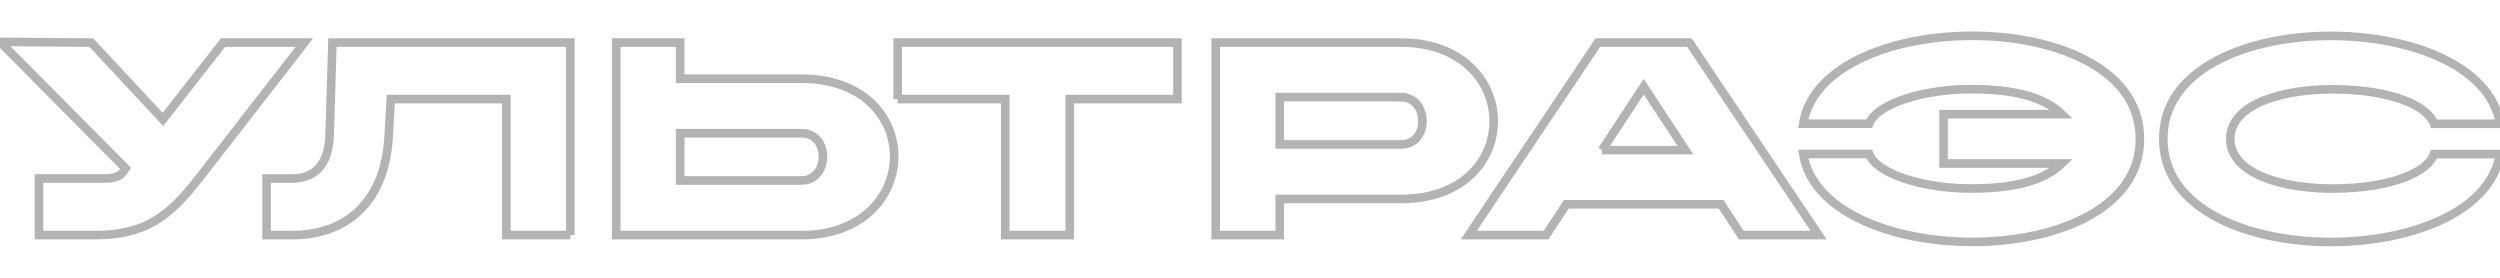 <svg
          xmlns='http://www.w3.org/2000/svg'
          width='450'
          height='50'
          viewBox='0 0 291 24'
          fill='none'>
          <path
            fillRule='evenodd'
            clipRule='evenodd'
            fill='inherit'
            stroke='#b3b3b3'
            d='M35.432 0.789L23.185 16.549C19.65 21.102 16.86 23.201 10.998 23.201H4.542V16.61H12.177C14.191 16.61 14.362 15.734 14.604 15.418L0 0.707L10.626 0.789L18.965 9.733L25.965 0.789H35.432ZM209.893 13.757C212.119 27.602 249.152 27.765 249.082 11.995C249.152 -3.775 212.119 -3.612 209.893 10.232H217.568C218.434 7.91 223.812 6.28 229.009 6.219C234.206 6.157 237.852 7.064 239.997 9.122H226.229V14.868H239.997C237.862 16.926 234.206 17.832 229.009 17.771C223.812 17.71 218.434 16.08 217.568 13.757H209.893ZM148.96 23.201V18.994H163.07C177.603 18.994 177.331 0.789 163.07 0.789H141.507V23.201H148.95H148.96ZM163.09 7.146C166.343 7.146 166.464 12.647 163.09 12.647H148.96V7.136H163.09V7.146ZM291 13.768C288.774 27.612 251.741 27.775 251.811 12.005C251.741 -3.765 288.774 -3.602 291 10.243H283.325C282.459 7.92 277.917 6.3 271.884 6.229C265.851 6.157 259.607 7.889 259.607 12.005C259.607 16.121 265.861 17.853 271.884 17.781C277.917 17.71 282.459 16.09 283.325 13.768H291ZM186.466 13.309H196.186L191.331 5.923L186.476 13.309H186.466ZM200.335 19.615H182.317L179.96 23.201H170.966L185.993 0.789H196.649L211.686 23.201H202.692L200.335 19.615ZM104.493 7.37V0.789H137.055V7.37H124.516V23.201H117.012V7.37H104.483H104.493ZM79.173 0.789V4.996H93.284C107.817 4.996 107.545 23.201 93.284 23.201H71.73V0.789H79.173ZM93.304 16.844C96.557 16.844 96.678 11.343 93.304 11.343H79.173V16.844H93.304ZM66.382 23.191H58.939V7.37H45.494L45.232 11.842C44.799 19.177 40.488 23.201 33.992 23.201H31.031V16.62H33.952C36.641 16.62 38.272 14.98 38.373 11.526L38.695 0.789H66.382V23.201V23.191Z'></path>
        </svg>